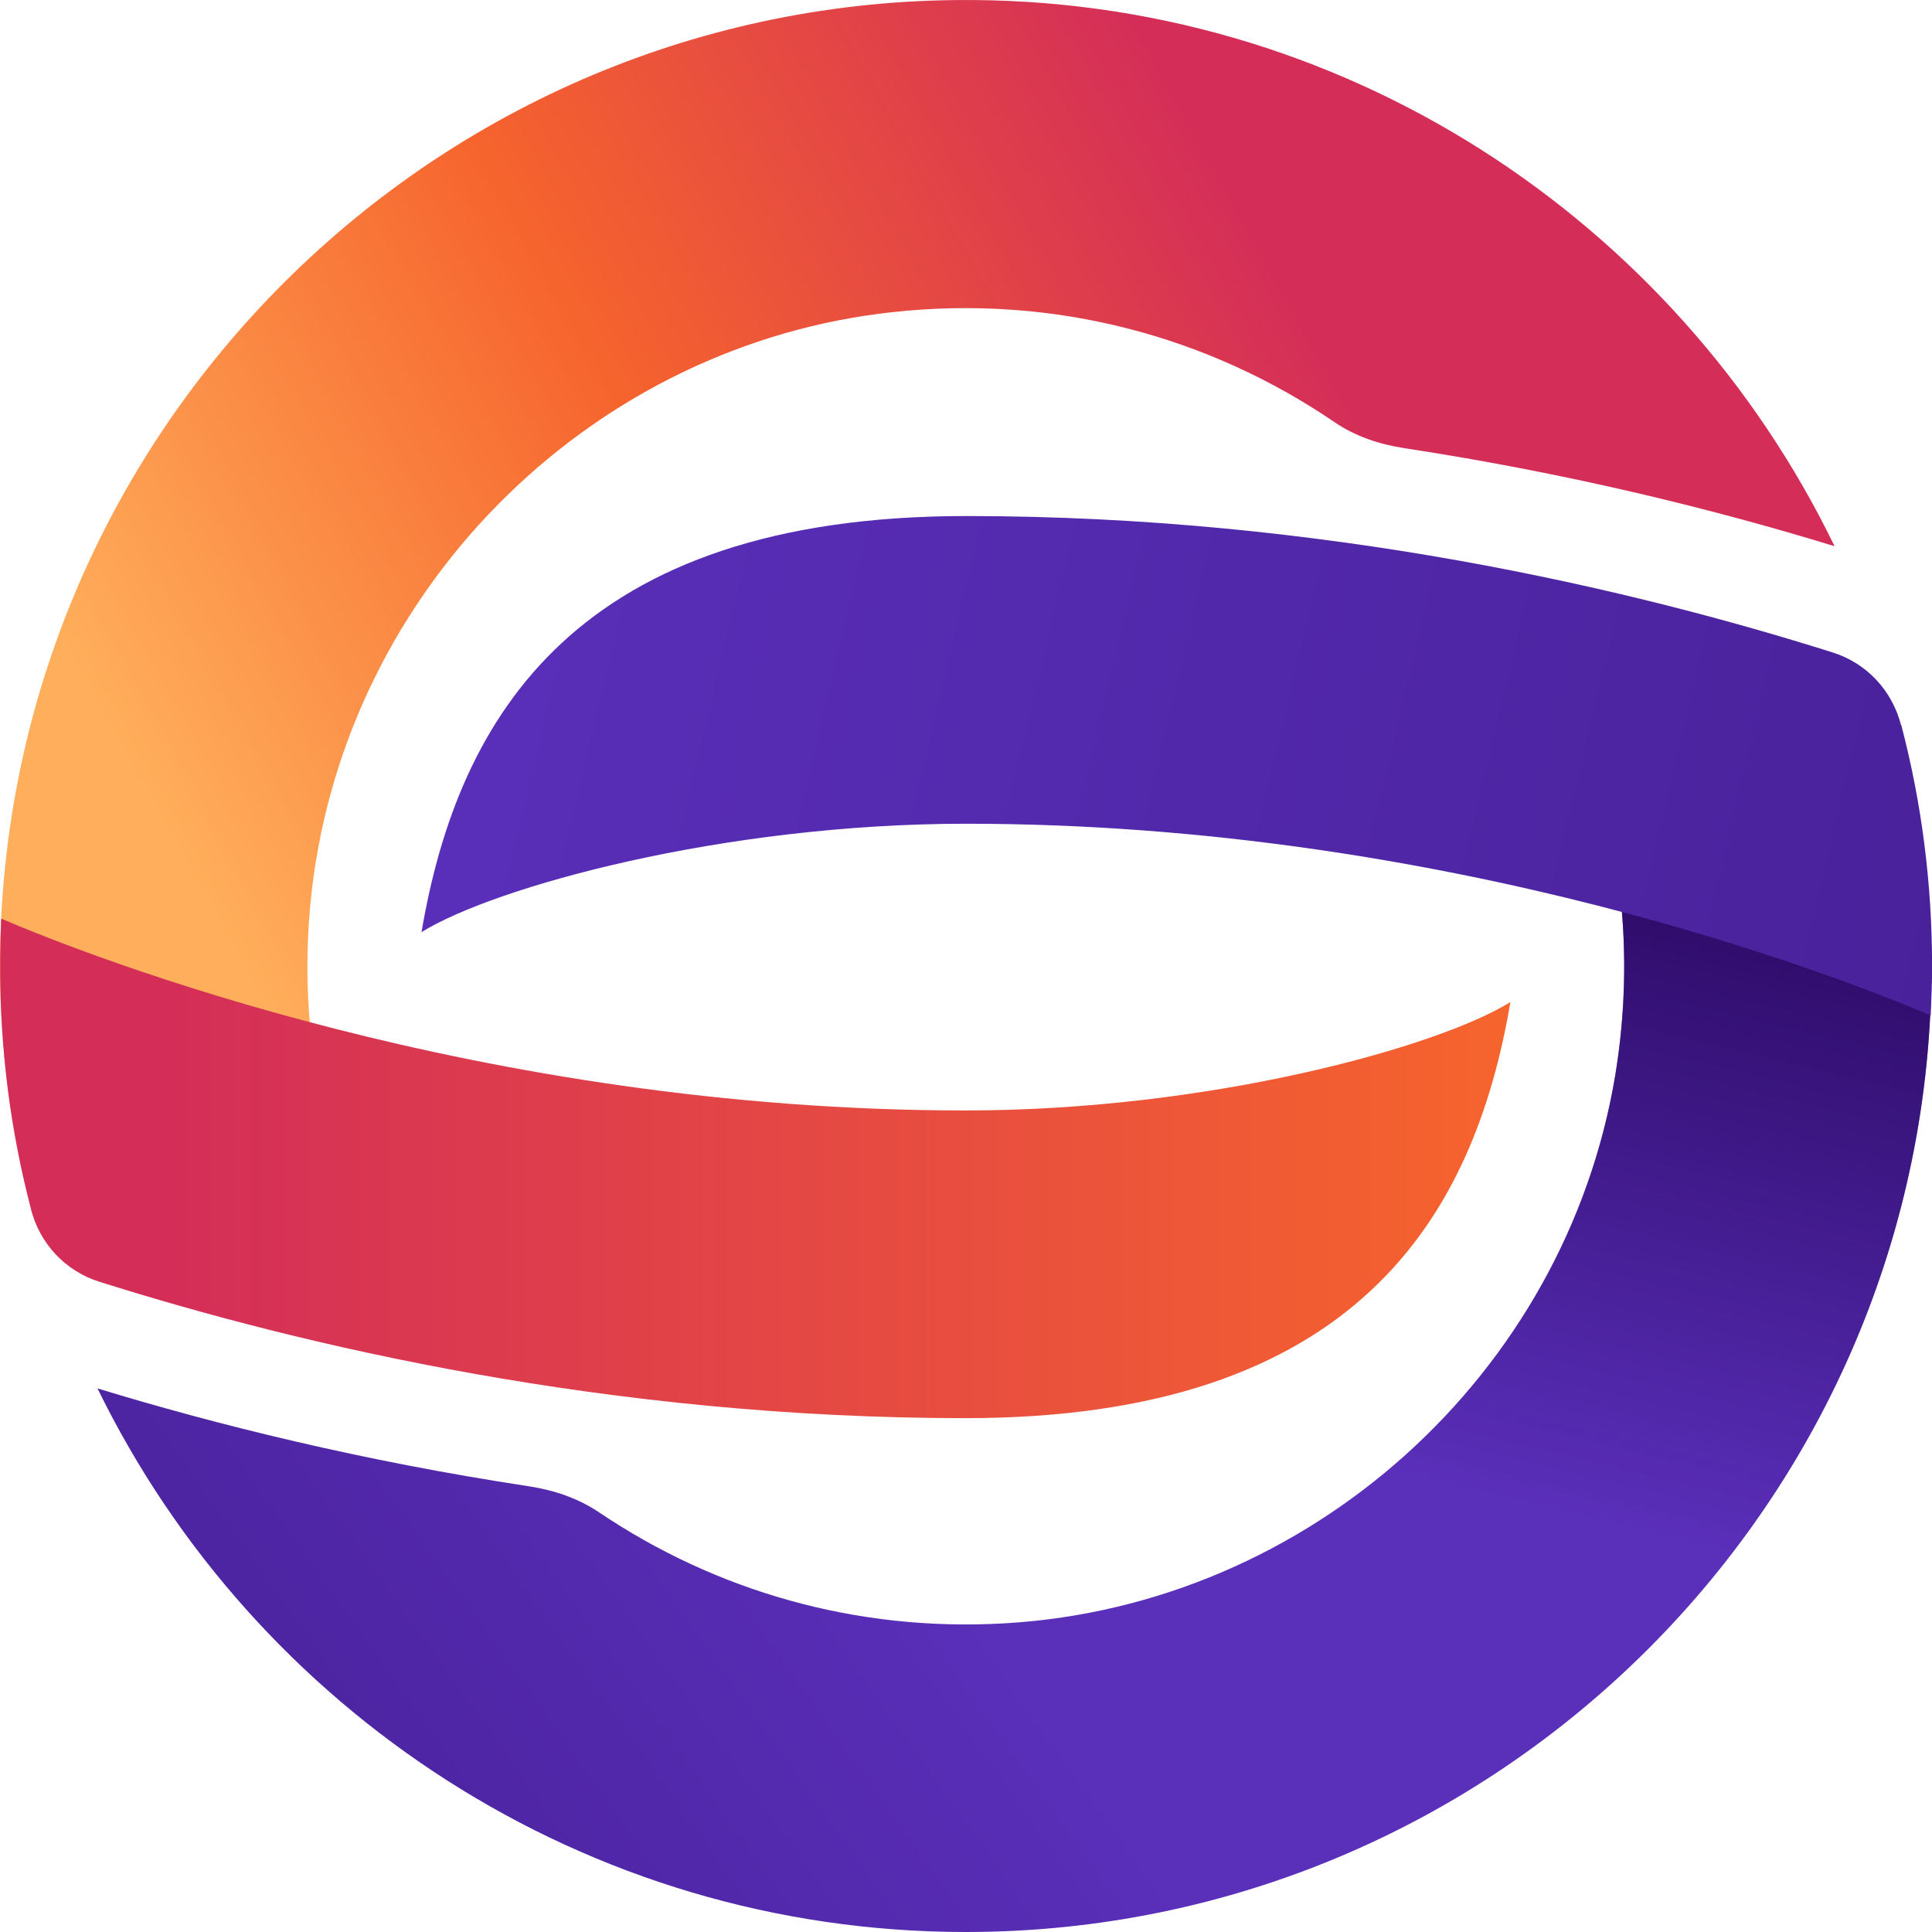 <svg xmlns="http://www.w3.org/2000/svg" width="100" height="100" viewBox="0 0 100 100" fill="none">
  <path d="M94.944 28.245C86.753 11.381 69.43 -0.209 49.473 0.003C21.924 0.286 -0.28 22.954 0.003 50.524C0.02 52.86 0.233 55.161 0.551 57.408C5.965 57.319 11.379 57.355 16.776 57.62C15.873 53.709 15.643 49.569 16.245 45.269C18.404 30.015 30.842 17.84 46.164 16.159C54.675 15.221 62.636 17.469 69.059 21.84C70.138 22.583 71.412 23.007 72.722 23.202C81.285 24.512 88.805 26.387 94.927 28.263L94.944 28.245Z" fill="url(#paint0_linear_2628_4183)"/>
  <path d="M99.334 41.993C93.849 41.445 88.347 41.02 82.826 40.914C84.1 45.515 84.454 50.487 83.605 55.655C81.022 71.174 67.734 83.101 52.04 84.021C44.255 84.481 36.983 82.304 31.021 78.287C29.924 77.544 28.65 77.12 27.341 76.925C18.742 75.615 11.187 73.74 5.047 71.864C13.168 88.498 30.26 100 49.988 100C77.554 100 99.971 77.58 99.971 50.01C99.971 47.285 99.741 44.612 99.317 41.993H99.334Z" fill="url(#paint1_linear_2628_4183)"/>
  <path d="M99.334 41.993C93.849 41.445 88.347 41.02 82.826 40.914C84.1 45.515 84.454 50.487 83.605 55.655C81.022 71.174 67.734 83.101 52.04 84.021C44.255 84.481 36.983 82.304 31.021 78.287C29.924 77.544 28.65 77.12 27.341 76.925C18.742 75.615 11.187 73.74 5.047 71.864C13.168 88.498 30.26 100 49.988 100C77.554 100 99.971 77.58 99.971 50.01C99.971 47.285 99.741 44.612 99.317 41.993H99.334Z" fill="url(#paint2_linear_2628_4183)"/>
  <path d="M98.395 37.522C97.934 35.735 96.608 34.319 94.856 33.771C84.434 30.479 68.475 26.71 50.021 26.71C29.851 26.71 23.712 37.08 21.818 48.246C25.587 45.91 37.388 42.636 50.021 42.636C75.092 42.636 95.387 50.617 99.933 52.563C99.969 51.714 100.004 50.865 100.004 50.015C100.004 45.697 99.456 41.521 98.412 37.54L98.395 37.522Z" fill="url(#paint3_linear_2628_4183)"/>
  <path d="M1.602 62.591C2.062 64.378 3.389 65.794 5.14 66.342C15.562 69.634 31.521 73.403 49.975 73.403C70.145 73.403 76.284 63.033 78.178 51.867C74.409 54.203 62.608 57.477 49.975 57.477C24.904 57.477 4.61 49.496 0.062 47.549C0.027 48.399 0.009 49.248 0.009 50.097C0.009 54.415 0.558 58.591 1.602 62.573V62.591Z" fill="url(#paint4_linear_2628_4183)"/>
  <defs>
    <linearGradient id="paint0_linear_2628_4183" x1="9.592" y1="45.569" x2="66.037" y2="14.096" gradientUnits="userSpaceOnUse">
      <stop stop-color="#FFAF5B"/>
      <stop offset="0.49" stop-color="#F6642D"/>
      <stop offset="1" stop-color="#D42E58"/>
    </linearGradient>
    <linearGradient id="paint1_linear_2628_4183" x1="41.875" y1="70.457" x2="-40.49" y2="129.076" gradientUnits="userSpaceOnUse">
      <stop stop-color="#5A2FBA"/>
      <stop offset="1" stop-color="#2F0C6A"/>
    </linearGradient>
    <linearGradient id="paint2_linear_2628_4183" x1="85.61" y1="79.539" x2="95.396" y2="38.757" gradientUnits="userSpaceOnUse">
      <stop stop-color="#210151" stop-opacity="0"/>
      <stop offset="1" stop-color="#210151"/>
    </linearGradient>
    <linearGradient id="paint3_linear_2628_4183" x1="22.827" y1="32.39" x2="317.899" y2="102.321" gradientUnits="userSpaceOnUse">
      <stop stop-color="#5A2FBA"/>
      <stop offset="0.67" stop-color="#2F0C6A"/>
      <stop offset="1" stop-color="#200050"/>
    </linearGradient>
    <linearGradient id="paint4_linear_2628_4183" x1="77.894" y1="60.485" x2="8.962" y2="60.485" gradientUnits="userSpaceOnUse">
      <stop stop-color="#F6642D"/>
      <stop offset="1" stop-color="#D42E58"/>
    </linearGradient>
  </defs>
</svg>